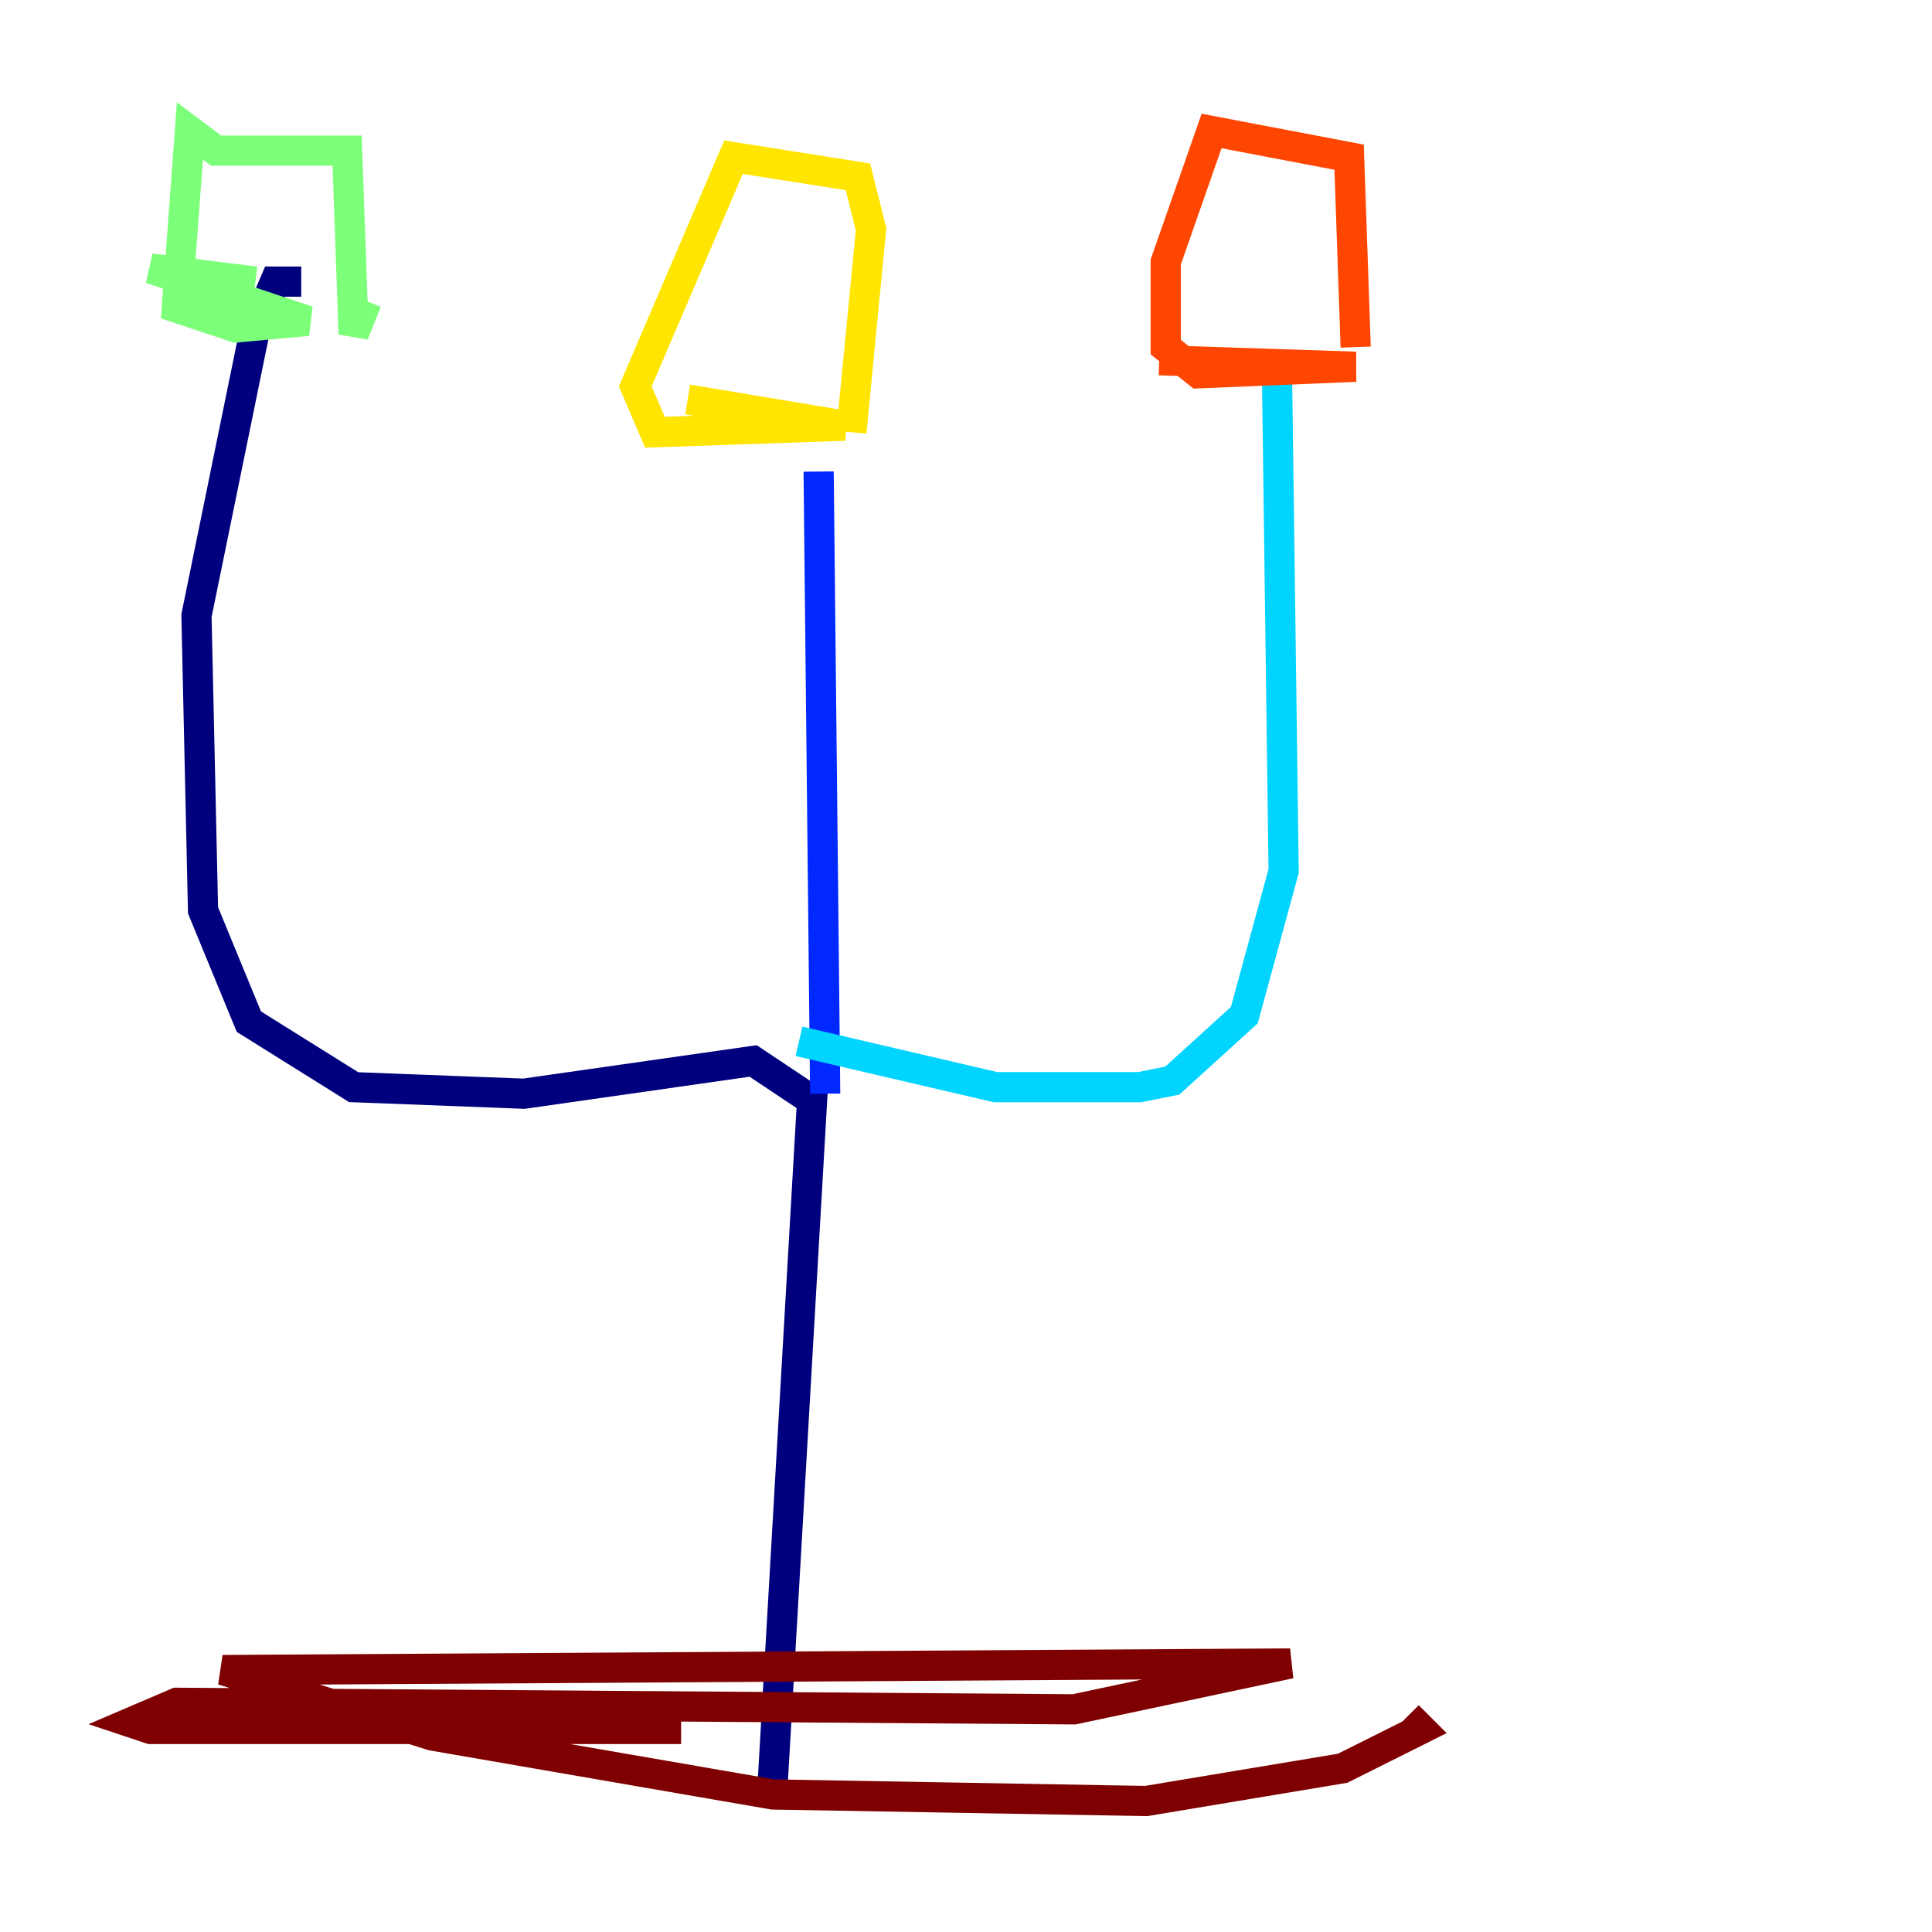 <?xml version="1.0" encoding="utf-8" ?>
<svg baseProfile="tiny" height="128" version="1.2" viewBox="0,0,128,128" width="128" xmlns="http://www.w3.org/2000/svg" xmlns:ev="http://www.w3.org/2001/xml-events" xmlns:xlink="http://www.w3.org/1999/xlink"><defs /><polyline fill="none" points="51.2,118.02 53.803,72.895 49.898,70.291 34.712,72.461 23.43,72.027 16.488,67.688 13.451,60.312 13.017,40.786 16.922,21.695 18.224,18.658 19.959,18.658" stroke="#00007f" stroke-width="2" /><polyline fill="none" points="54.671,72.461 54.237,31.241" stroke="#0028ff" stroke-width="2" /><polyline fill="none" points="52.936,68.99 65.953,72.027 75.498,72.027 77.668,71.593 82.441,67.254 85.044,57.709 84.61,25.166" stroke="#00d4ff" stroke-width="2" /><polyline fill="none" points="16.922,18.658 9.98,17.79 20.393,21.261 15.62,21.695 11.715,20.393 12.583,8.678 14.319,9.98 22.997,9.98 23.43,22.129 24.298,19.959" stroke="#7cff79" stroke-width="2" /><polyline fill="none" points="45.559,26.468 55.973,28.203 43.39,28.637 42.088,25.6 48.597,10.414 56.841,11.715 57.709,15.186 56.407,28.637" stroke="#ffe500" stroke-width="2" /><polyline fill="none" points="76.8,23.864 89.817,24.298 79.403,24.732 77.234,22.997 77.234,17.356 80.271,8.678 89.383,10.414 89.817,22.997" stroke="#ff4600" stroke-width="2" /><polyline fill="none" points="45.125,114.549 9.98,114.549 8.678,114.115 11.715,112.814 71.159,113.248 85.478,110.21 14.752,110.644 28.637,114.983 51.2,118.888 75.932,119.322 88.949,117.153 94.156,114.549 93.288,113.681" stroke="#7f0000" stroke-width="2" /></svg>